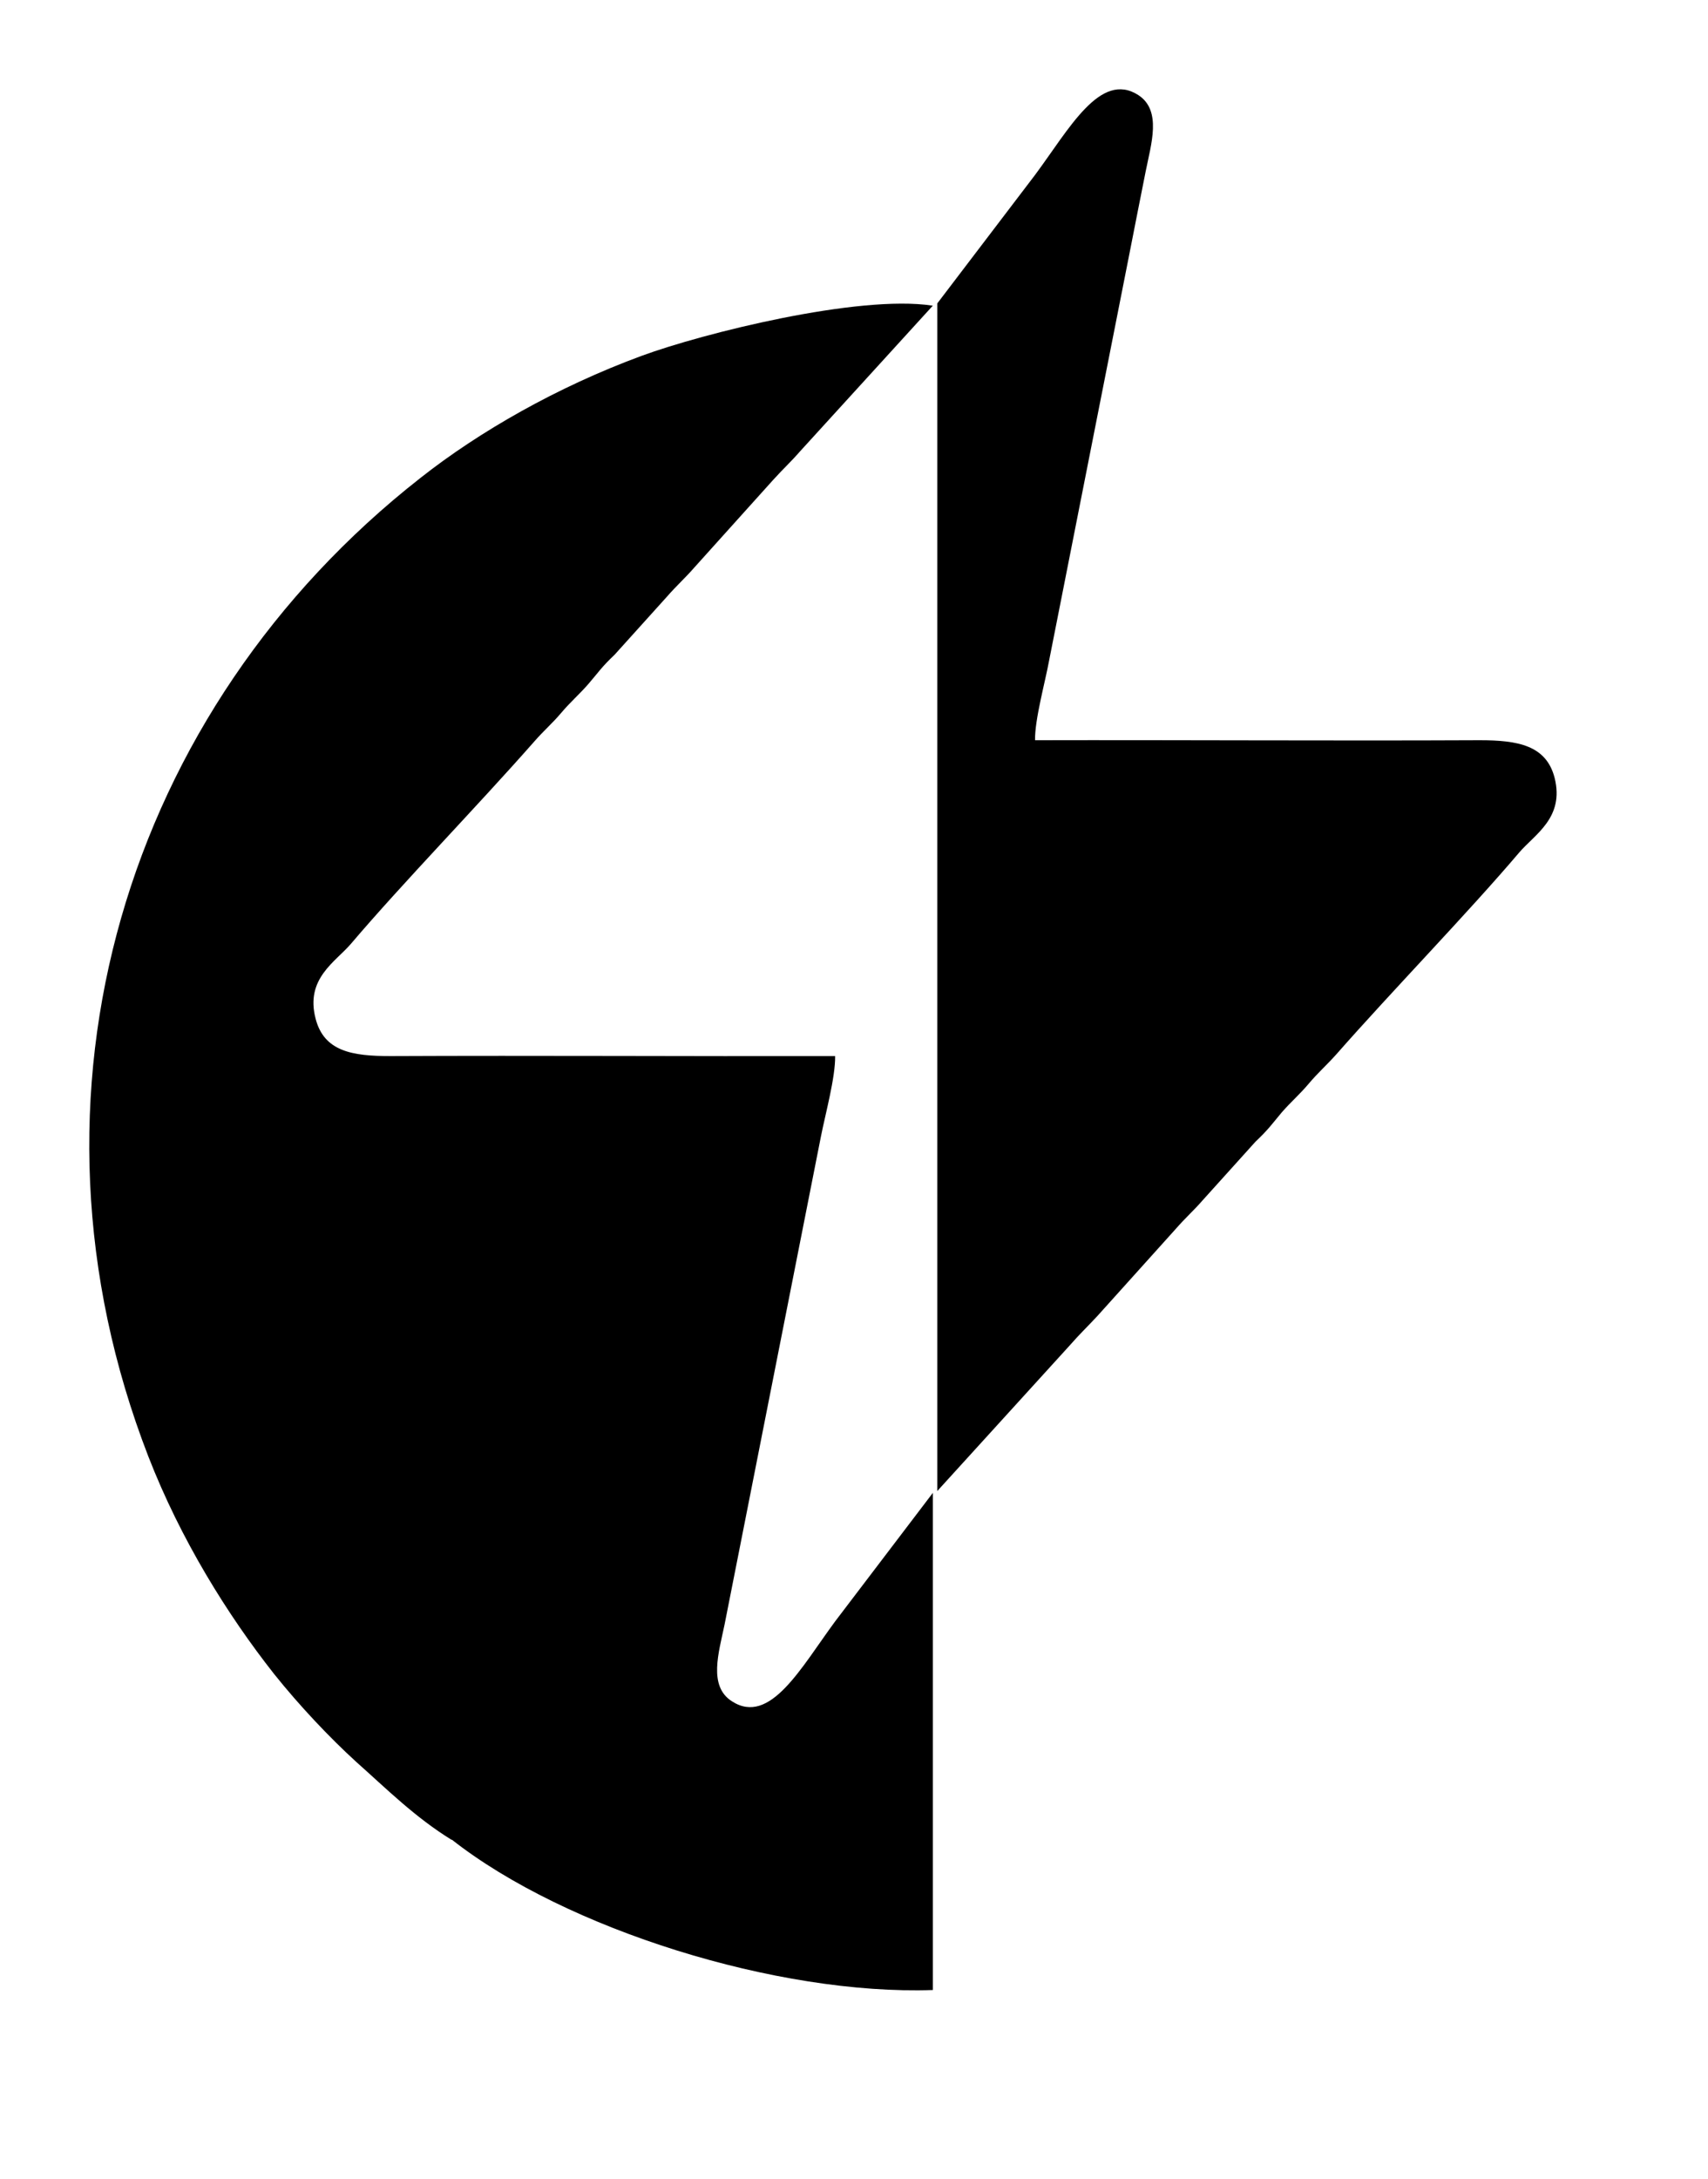 <svg width="40" height="51" viewBox="0 0 40 51" fill="none" xmlns="http://www.w3.org/2000/svg">
<path fill-rule="evenodd" clip-rule="evenodd" d="M10.58 43.063C13.249 45.163 18.215 46.711 21.847 46.584V34.796V34.749V34.946L19.558 37.955C18.76 39.036 18.034 40.402 17.142 39.826C16.581 39.471 16.834 38.681 16.968 38.033C17.094 37.402 17.221 36.755 17.347 36.115L19.226 26.601C19.329 26.079 19.566 25.219 19.558 24.722C16.084 24.729 12.617 24.706 9.143 24.722C8.243 24.722 7.588 24.611 7.391 23.845C7.146 22.905 7.856 22.519 8.22 22.092C9.428 20.671 11.188 18.863 12.515 17.355C12.728 17.11 12.941 16.928 13.146 16.684C13.36 16.431 13.565 16.257 13.778 16.013C14.023 15.728 14.086 15.618 14.394 15.326L15.626 13.96C15.839 13.715 16.052 13.525 16.257 13.289L18.105 11.236C18.326 10.991 18.531 10.802 18.737 10.565L21.847 7.154H21.832C20.102 6.893 16.463 7.801 15.026 8.33C13.052 9.057 11.228 10.099 9.846 11.188C2.945 16.597 0.182 25.606 3.474 34.094C4.232 36.044 5.33 37.804 6.419 39.186C7.012 39.928 7.722 40.679 8.346 41.247C9.057 41.879 9.72 42.542 10.58 43.071V43.063Z" fill="black"/>
<path fill-rule="evenodd" clip-rule="evenodd" d="M21.95 34.904L25.061 31.485C25.267 31.248 25.464 31.059 25.693 30.814L27.541 28.761C27.746 28.524 27.959 28.335 28.172 28.09L29.404 26.724C29.712 26.432 29.775 26.329 30.02 26.037C30.233 25.793 30.438 25.619 30.651 25.366C30.857 25.121 31.062 24.94 31.283 24.695C32.609 23.187 34.37 21.379 35.578 19.957C35.941 19.531 36.644 19.144 36.407 18.205C36.21 17.447 35.547 17.328 34.654 17.328C31.18 17.344 27.714 17.32 24.24 17.328C24.232 16.839 24.477 15.97 24.572 15.449L26.451 5.935C26.577 5.295 26.703 4.648 26.83 4.016C26.956 3.377 27.217 2.587 26.656 2.224C25.764 1.655 25.038 3.021 24.24 4.095L21.95 7.103V34.896V34.904Z" fill="black"/>
</svg>

